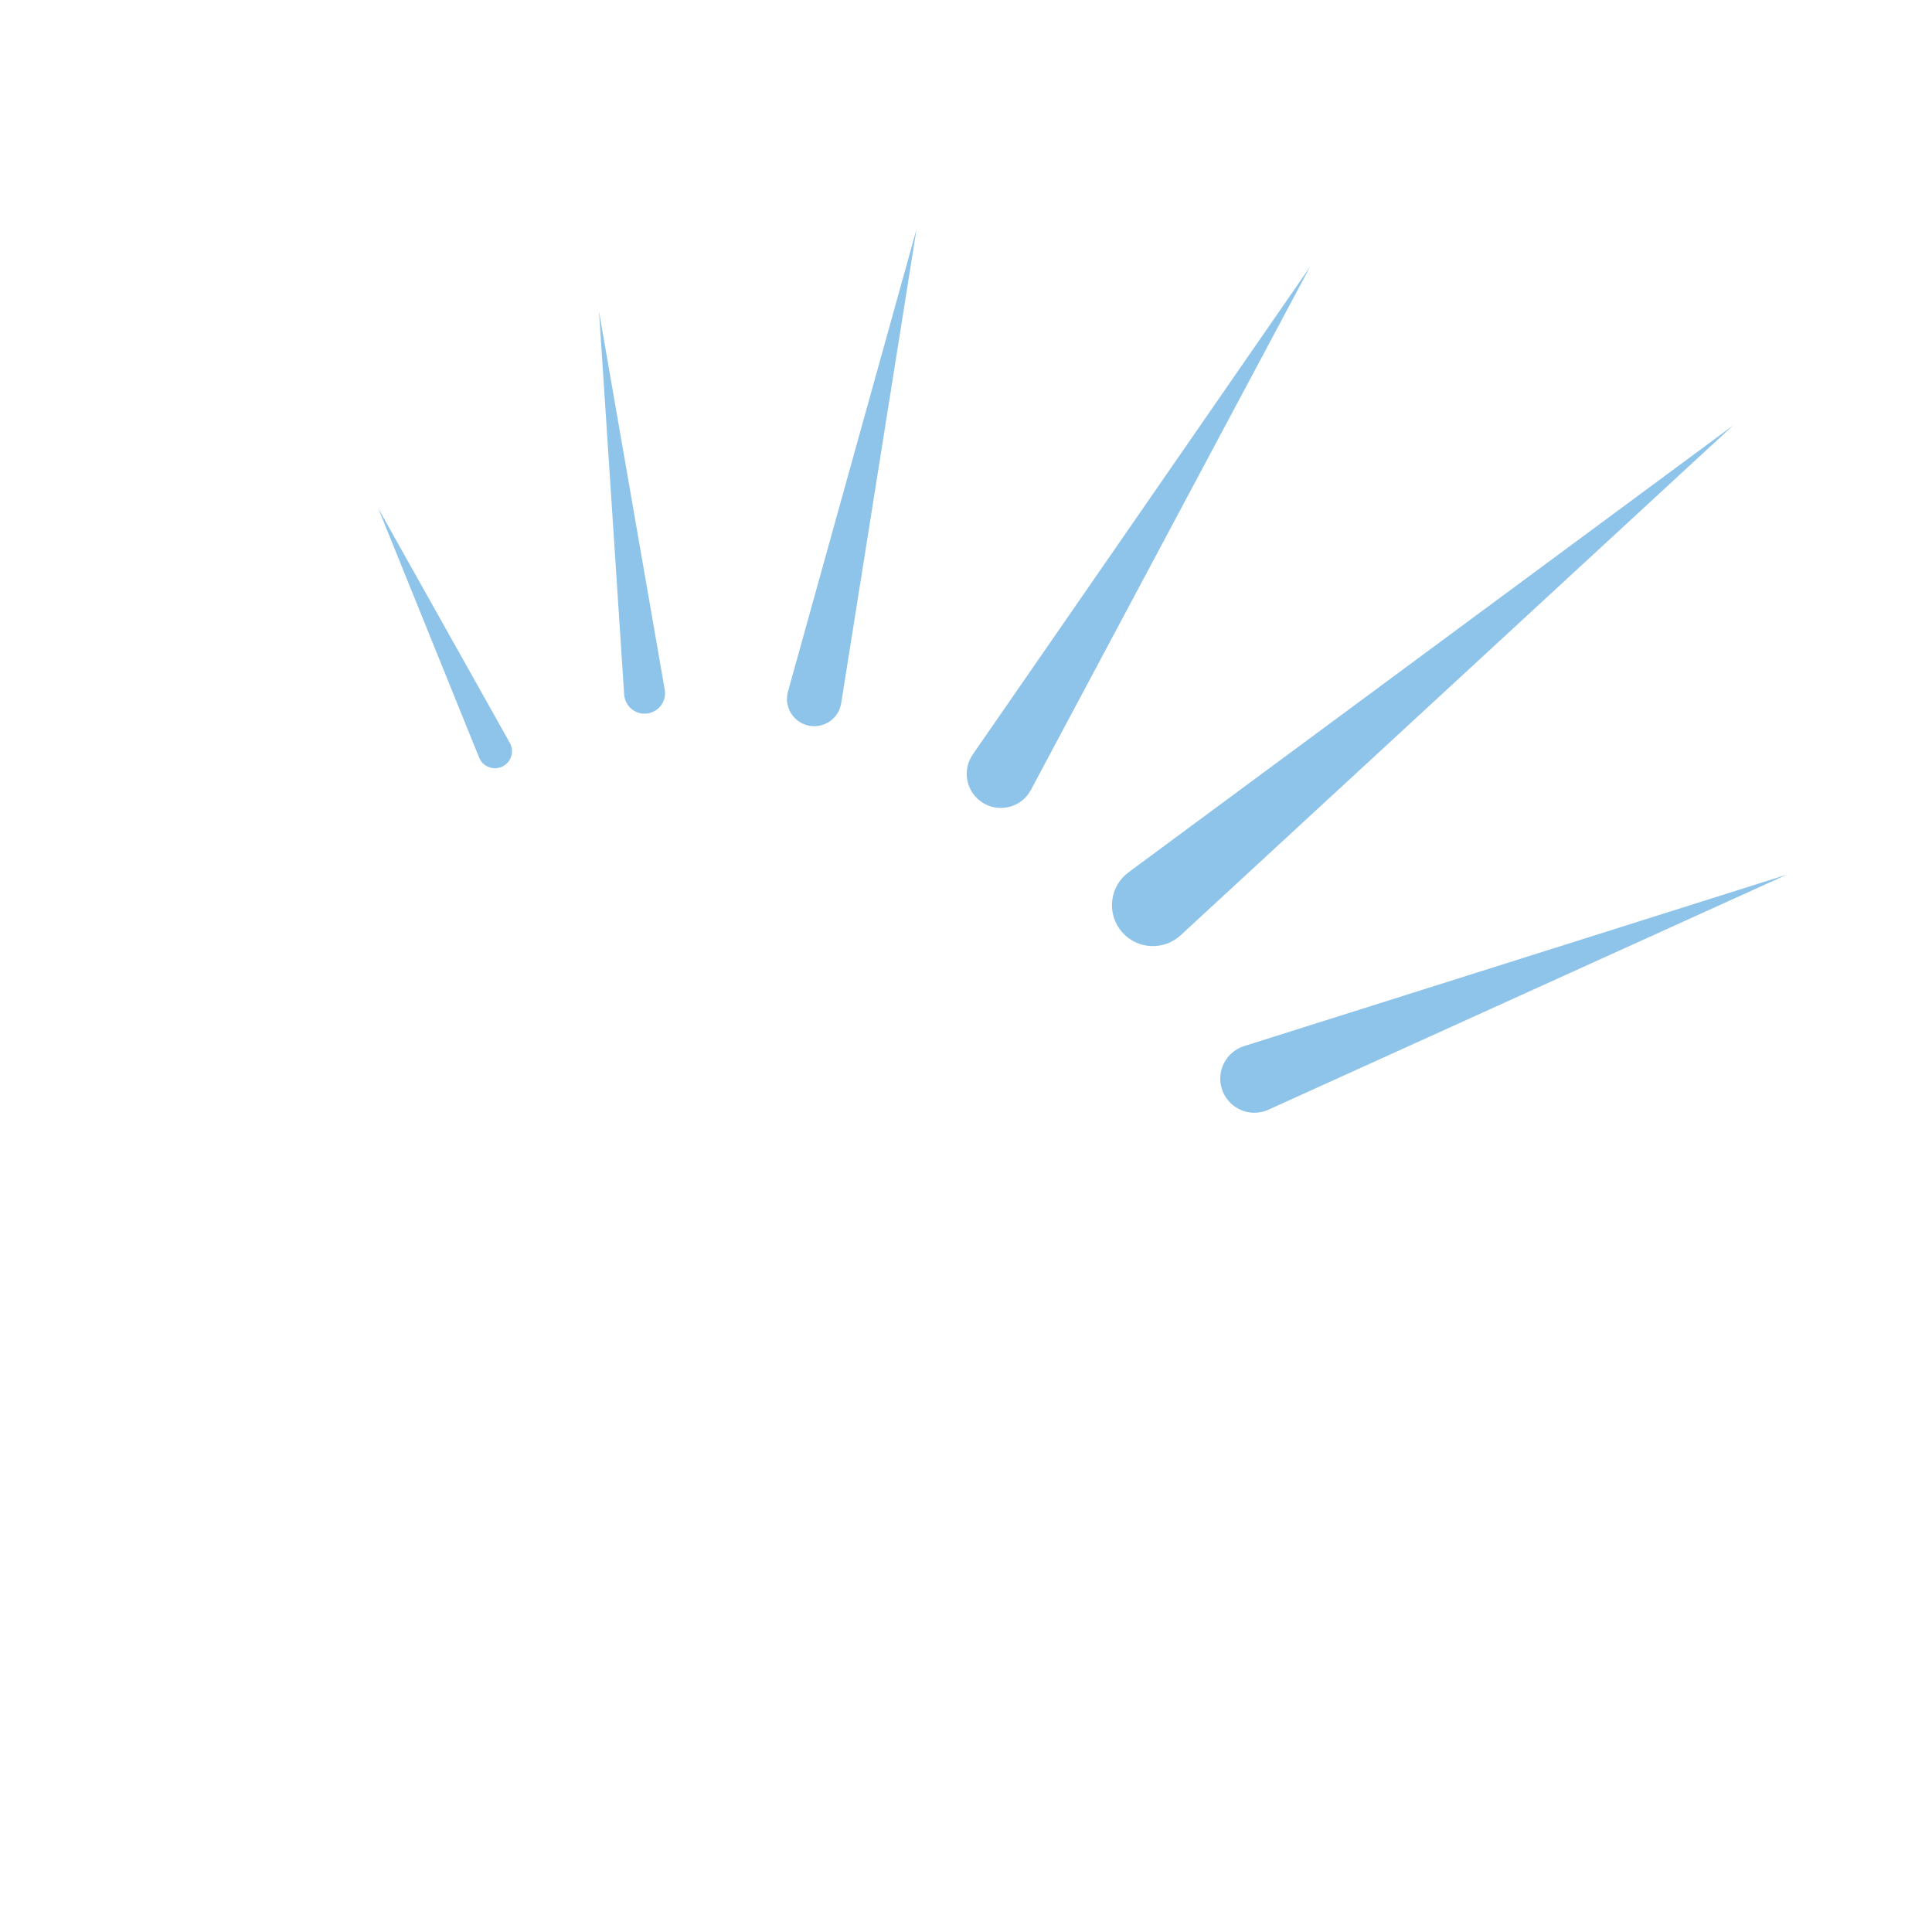 <?xml version="1.0" encoding="UTF-8" standalone="no"?>
<!DOCTYPE svg PUBLIC "-//W3C//DTD SVG 1.1//EN" "http://www.w3.org/Graphics/SVG/1.1/DTD/svg11.dtd">
<svg width="100%" height="100%" viewBox="0 0 2134 2134" version="1.1" xmlns="http://www.w3.org/2000/svg" xmlns:xlink="http://www.w3.org/1999/xlink" xml:space="preserve" xmlns:serif="http://www.serif.com/" style="fill-rule:evenodd;clip-rule:evenodd;stroke-linejoin:round;stroke-miterlimit:2;">
    <g transform="matrix(1,0,0,1,-11770.3,-2437.5)">
        <g id="webpeeps-spikes" transform="matrix(4.167,0,0,4.167,11770.3,2437.5)">
            <rect x="0" y="0" width="512" height="512" style="fill:none;"/>
            <g id="swirl">
            </g>
            <g id="heart">
            </g>
            <g id="spikes">
            </g>
            <g id="spikes1" serif:id="spikes" transform="matrix(-0.893,-0.131,-0.131,0.893,511.987,78.329)">
                <g transform="matrix(1,0,0,1,394.041,136.824)">
                    <path d="M0,53.771L48.241,-8.781L8.289,59.365C6.89,61.751 3.82,62.552 1.434,61.153C-0.954,59.753 -1.754,56.684 -0.354,54.297C-0.251,54.12 -0.121,53.93 0,53.771" style="fill:rgb(143,196,234);fill-rule:nonzero;"/>
                </g>
                <g transform="matrix(1,0,0,1,351.292,69.874)">
                    <path d="M0,98.677L35.224,-8.448L11.582,101.814C10.887,105.058 7.692,107.125 4.448,106.429C1.203,105.733 -0.863,102.539 -0.168,99.294C-0.123,99.086 -0.065,98.876 0,98.677" style="fill:rgb(143,196,234);fill-rule:nonzero;"/>
                </g>
                <g transform="matrix(1,0,0,1,299.442,32.421)">
                    <path d="M0,132.525L-1.686,-8.408L15.963,131.425C16.517,135.816 13.406,139.825 9.016,140.379C4.625,140.933 0.617,137.823 0.062,133.432C0.024,133.13 0.005,132.822 0,132.525" style="fill:rgb(143,196,234);fill-rule:nonzero;"/>
                </g>
                <g transform="matrix(1,0,0,1,240.618,26.206)">
                    <path d="M0,155.847L-58.812,-8.048L18.405,148.022C20.858,152.98 18.828,158.989 13.87,161.442C8.911,163.895 2.903,161.864 0.45,156.906C0.279,156.56 0.128,156.201 0,155.847" style="fill:rgb(143,196,234);fill-rule:nonzero;"/>
                </g>
                <g transform="matrix(1,0,0,1,190.919,51.861)">
                    <path d="M0,166.051L-138.812,-5.647L17.815,149.97C22.524,154.648 22.549,162.257 17.871,166.966C13.193,171.674 5.583,171.698 0.875,167.021C0.565,166.713 0.269,166.382 0,166.051" style="fill:rgb(143,196,234);fill-rule:nonzero;"/>
                </g>
                <g transform="matrix(1,0,0,1,157.963,177.455)">
                    <path d="M0,87.397L-140.618,-3.002L9.79,69.957C14.768,72.372 16.846,78.365 14.431,83.343C12.016,88.321 6.023,90.399 1.045,87.984C0.699,87.816 0.318,87.598 0,87.397" style="fill:rgb(143,196,234);fill-rule:nonzero;"/>
                </g>
            </g>
        </g>
    </g>
</svg>
